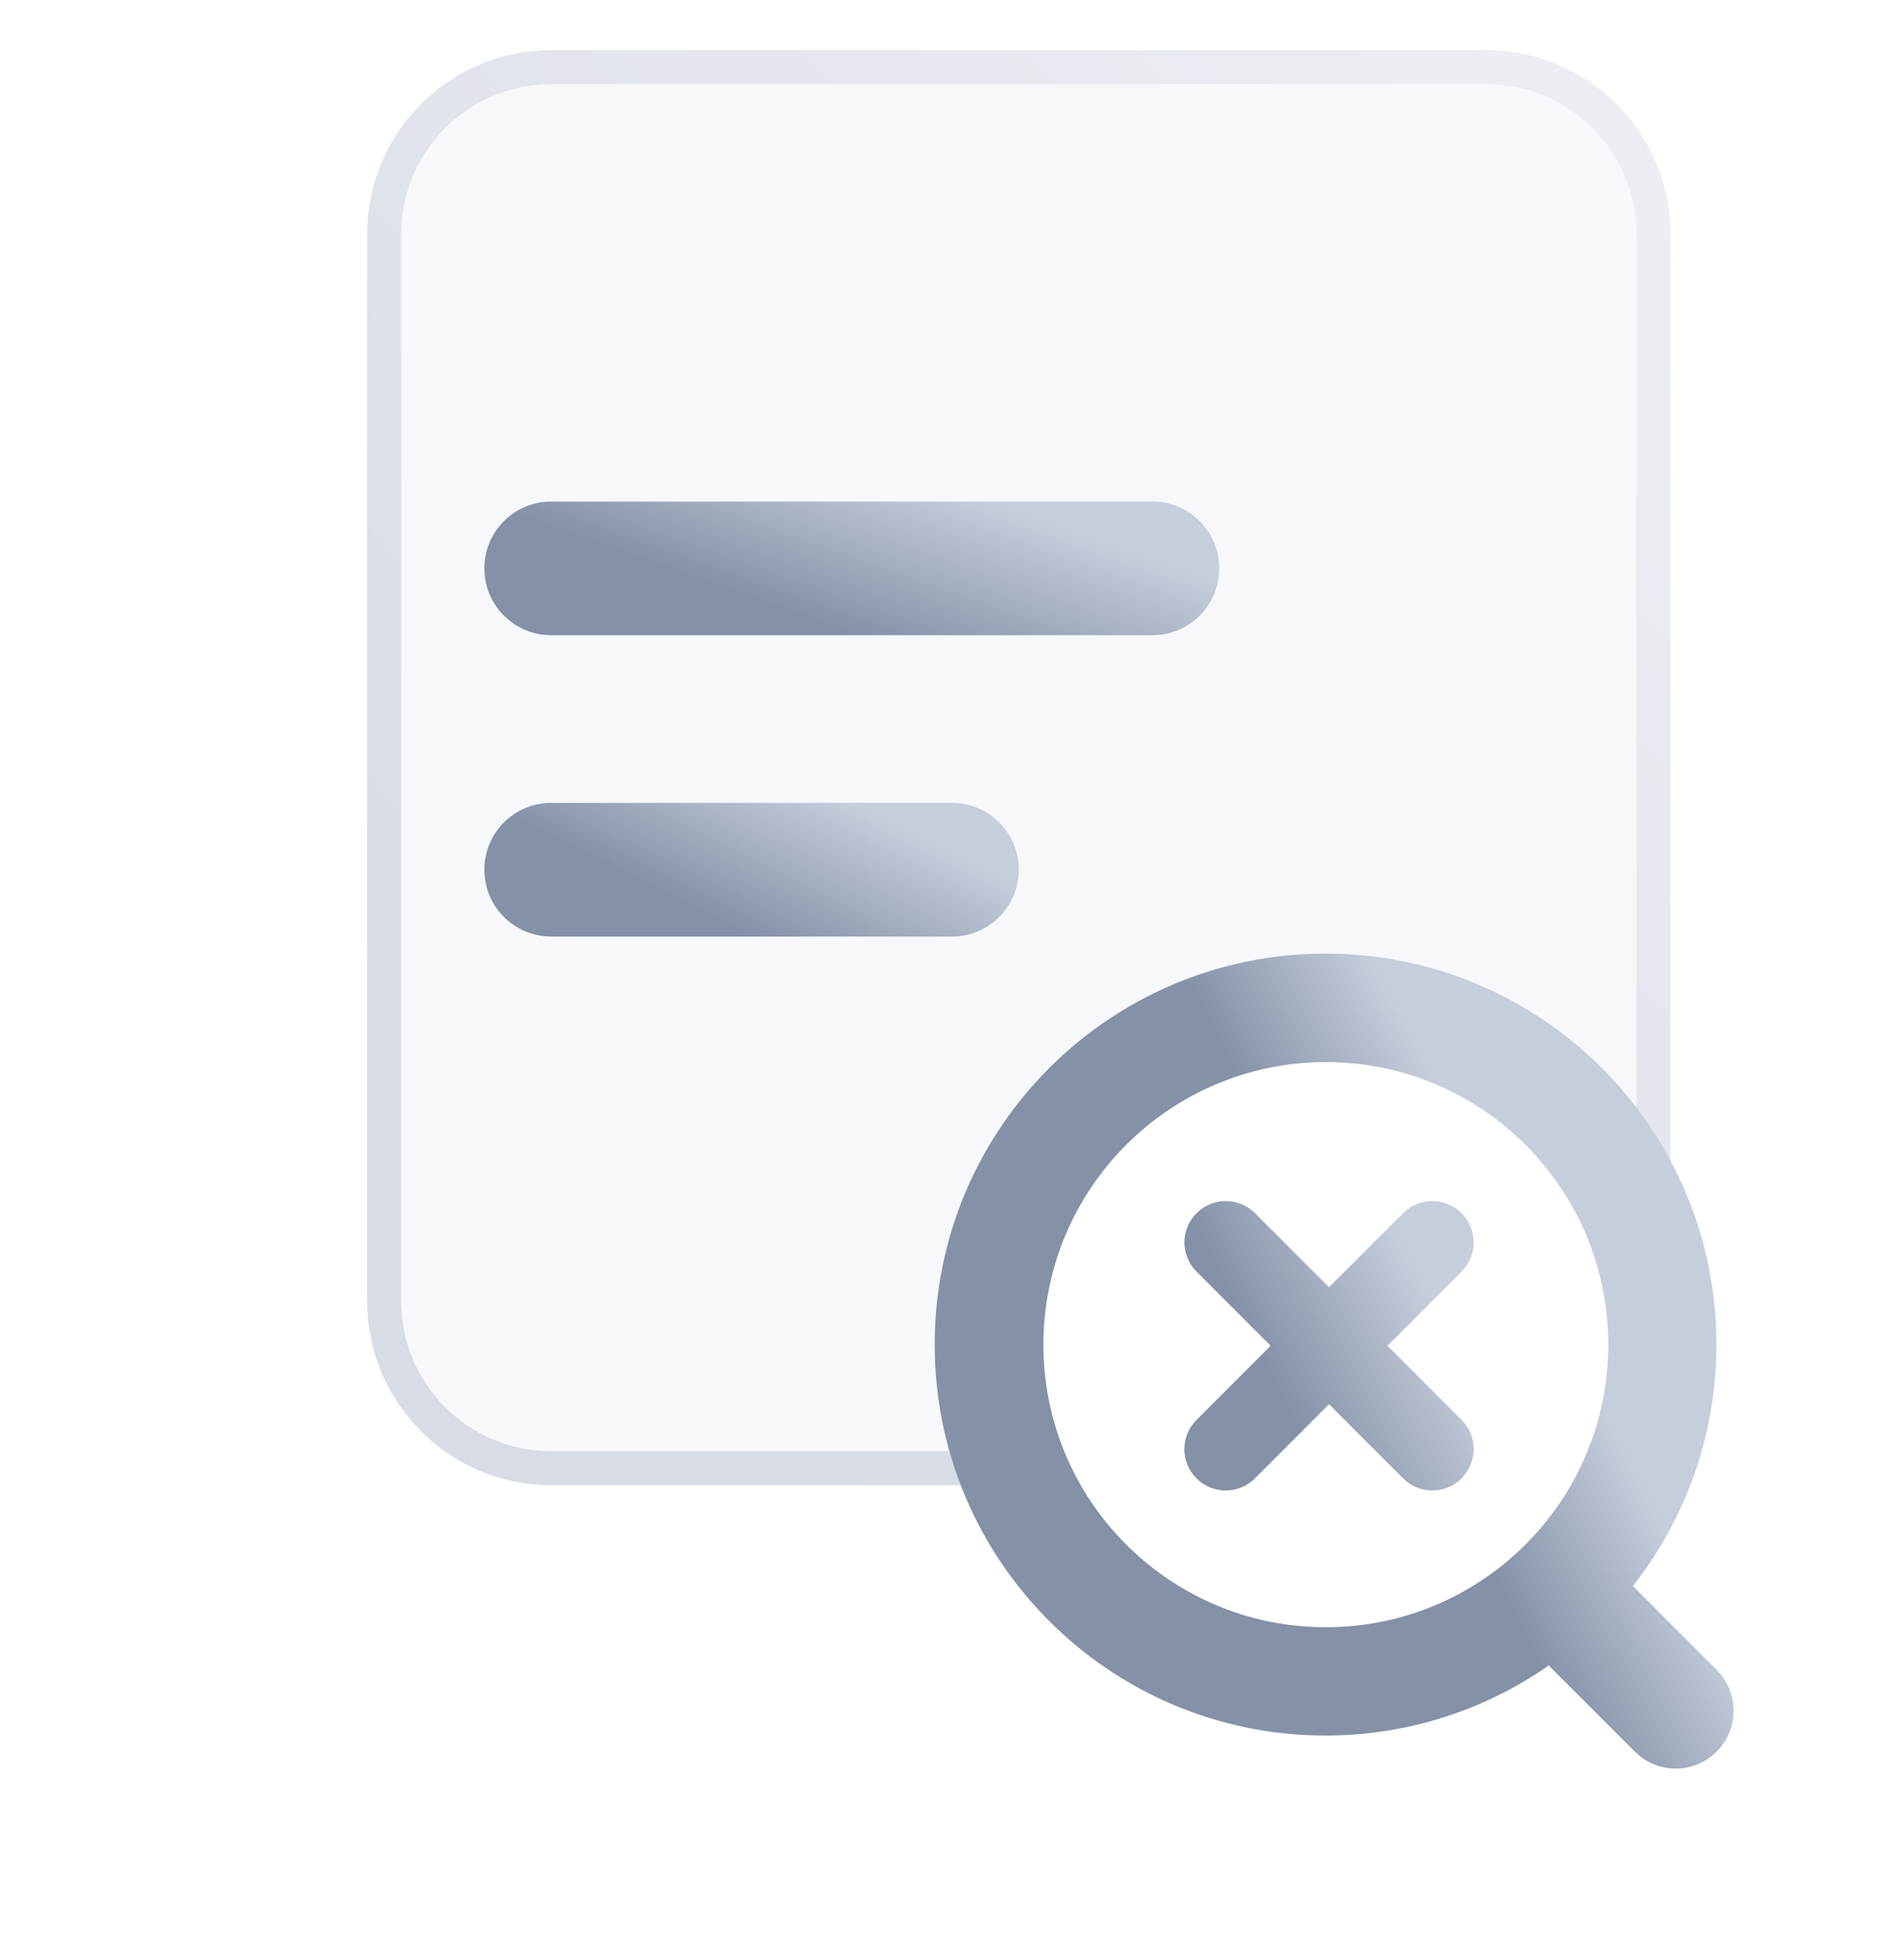 <svg width="56" height="57" viewBox="0 0 56 57" fill="none" xmlns="http://www.w3.org/2000/svg">
<g filter="url(#filter0_i_6499_52003)">
<path d="M7.368 10.816C7.368 8.103 9.568 5.903 12.281 5.903H39.789C42.502 5.903 44.702 8.103 44.702 10.816V42.184C44.702 44.897 42.502 47.096 39.789 47.096H12.281C9.568 47.096 7.368 44.897 7.368 42.184V10.816Z" fill="#F6F8FB" stroke="url(#paint0_linear_6499_52003)"/>
</g>
<g filter="url(#filter1_i_6499_52003)">
<path d="M14.246 24.57C14.246 23.485 15.125 22.605 16.21 22.605H28C29.085 22.605 29.965 23.485 29.965 24.57C29.965 25.656 29.085 26.535 28 26.535H16.21C15.125 26.535 14.246 25.656 14.246 24.57Z" fill="url(#paint1_linear_6499_52003)"/>
</g>
<path d="M14.246 16.711C14.246 15.626 15.125 14.746 16.21 14.746H33.895C34.98 14.746 35.86 15.626 35.86 16.711C35.86 17.796 34.98 18.676 33.895 18.676H16.21C15.125 18.676 14.246 17.796 14.246 16.711Z" fill="url(#paint2_linear_6499_52003)"/>
<circle cx="38.728" cy="39.737" r="9.573" fill="white"/>
<path d="M38.987 28.037C45.336 28.037 50.483 33.183 50.483 39.531C50.483 42.211 49.564 44.674 48.026 46.629L50.49 49.093L50.607 49.223C51.152 49.891 51.113 50.876 50.49 51.499C49.867 52.122 48.882 52.162 48.214 51.617L48.084 51.499L45.608 49.023C45.589 49.004 45.572 48.984 45.554 48.964C43.692 50.262 41.429 51.026 38.987 51.026C32.638 51.026 27.491 45.88 27.491 39.531C27.491 33.183 32.638 28.037 38.987 28.037ZM38.995 31.227C34.407 31.228 30.689 34.947 30.689 39.535C30.689 44.123 34.407 47.842 38.995 47.842C43.583 47.842 47.301 44.123 47.302 39.535C47.302 34.947 43.583 31.227 38.995 31.227Z" fill="url(#paint3_linear_6499_52003)"/>
<path d="M41.268 35.668C41.743 35.194 42.512 35.194 42.987 35.668C43.462 36.143 43.462 36.913 42.987 37.387L40.807 39.566L42.988 41.747C43.462 42.221 43.462 42.991 42.988 43.465C42.513 43.94 41.744 43.94 41.269 43.465L39.089 41.285L36.91 43.465C36.435 43.94 35.666 43.94 35.191 43.465C34.716 42.991 34.716 42.221 35.191 41.747L37.371 39.566L35.192 37.387C34.717 36.913 34.717 36.143 35.192 35.668C35.667 35.194 36.436 35.194 36.911 35.668L39.089 37.847L41.268 35.668Z" fill="url(#paint4_linear_6499_52003)"/>
<defs>
<filter id="filter0_i_6499_52003" x="6.868" y="1.474" width="42.263" height="46.123" filterUnits="userSpaceOnUse" color-interpolation-filters="sRGB">
<feFlood flood-opacity="0" result="BackgroundImageFix"/>
<feBlend mode="normal" in="SourceGraphic" in2="BackgroundImageFix" result="shape"/>
<feColorMatrix in="SourceAlpha" type="matrix" values="0 0 0 0 0 0 0 0 0 0 0 0 0 0 0 0 0 0 127 0" result="hardAlpha"/>
<feOffset dx="3.93" dy="-3.93"/>
<feGaussianBlur stdDeviation="4.912"/>
<feComposite in2="hardAlpha" operator="arithmetic" k2="-1" k3="1"/>
<feColorMatrix type="matrix" values="0 0 0 0 0.843 0 0 0 0 0.863 0 0 0 0 0.898 0 0 0 1 0"/>
<feBlend mode="normal" in2="shape" result="effect1_innerShadow_6499_52003"/>
</filter>
<filter id="filter1_i_6499_52003" x="14.246" y="22.605" width="15.719" height="4.93" filterUnits="userSpaceOnUse" color-interpolation-filters="sRGB">
<feFlood flood-opacity="0" result="BackgroundImageFix"/>
<feBlend mode="normal" in="SourceGraphic" in2="BackgroundImageFix" result="shape"/>
<feColorMatrix in="SourceAlpha" type="matrix" values="0 0 0 0 0 0 0 0 0 0 0 0 0 0 0 0 0 0 127 0" result="hardAlpha"/>
<feOffset dy="1"/>
<feGaussianBlur stdDeviation="1"/>
<feComposite in2="hardAlpha" operator="arithmetic" k2="-1" k3="1"/>
<feColorMatrix type="matrix" values="0 0 0 0 0.518 0 0 0 0 0.569 0 0 0 0 0.655 0 0 0 1 0"/>
<feBlend mode="normal" in2="shape" result="effect1_innerShadow_6499_52003"/>
</filter>
<linearGradient id="paint0_linear_6499_52003" x1="9" y1="36" x2="42" y2="6.5" gradientUnits="userSpaceOnUse">
<stop stop-color="#D7DCE5"/>
<stop offset="1" stop-color="#ECEEF3"/>
</linearGradient>
<linearGradient id="paint1_linear_6499_52003" x1="27.189" y1="23.672" x2="25.097" y2="27.98" gradientUnits="userSpaceOnUse">
<stop stop-color="#C6CEDC"/>
<stop offset="1" stop-color="#8491A7"/>
</linearGradient>
<linearGradient id="paint2_linear_6499_52003" x1="32.043" y1="15.813" x2="30.371" y2="20.546" gradientUnits="userSpaceOnUse">
<stop stop-color="#C6CEDC"/>
<stop offset="1" stop-color="#8491A7"/>
</linearGradient>
<linearGradient id="paint3_linear_6499_52003" x1="49.518" y1="45.925" x2="44.923" y2="48.29" gradientUnits="userSpaceOnUse">
<stop stop-color="#C6CEDC"/>
<stop offset="1" stop-color="#8491A7"/>
</linearGradient>
<linearGradient id="paint4_linear_6499_52003" x1="41.841" y1="37.621" x2="37.15" y2="40.037" gradientUnits="userSpaceOnUse">
<stop stop-color="#C6CEDC"/>
<stop offset="1" stop-color="#8491A7"/>
</linearGradient>
</defs>
</svg>
